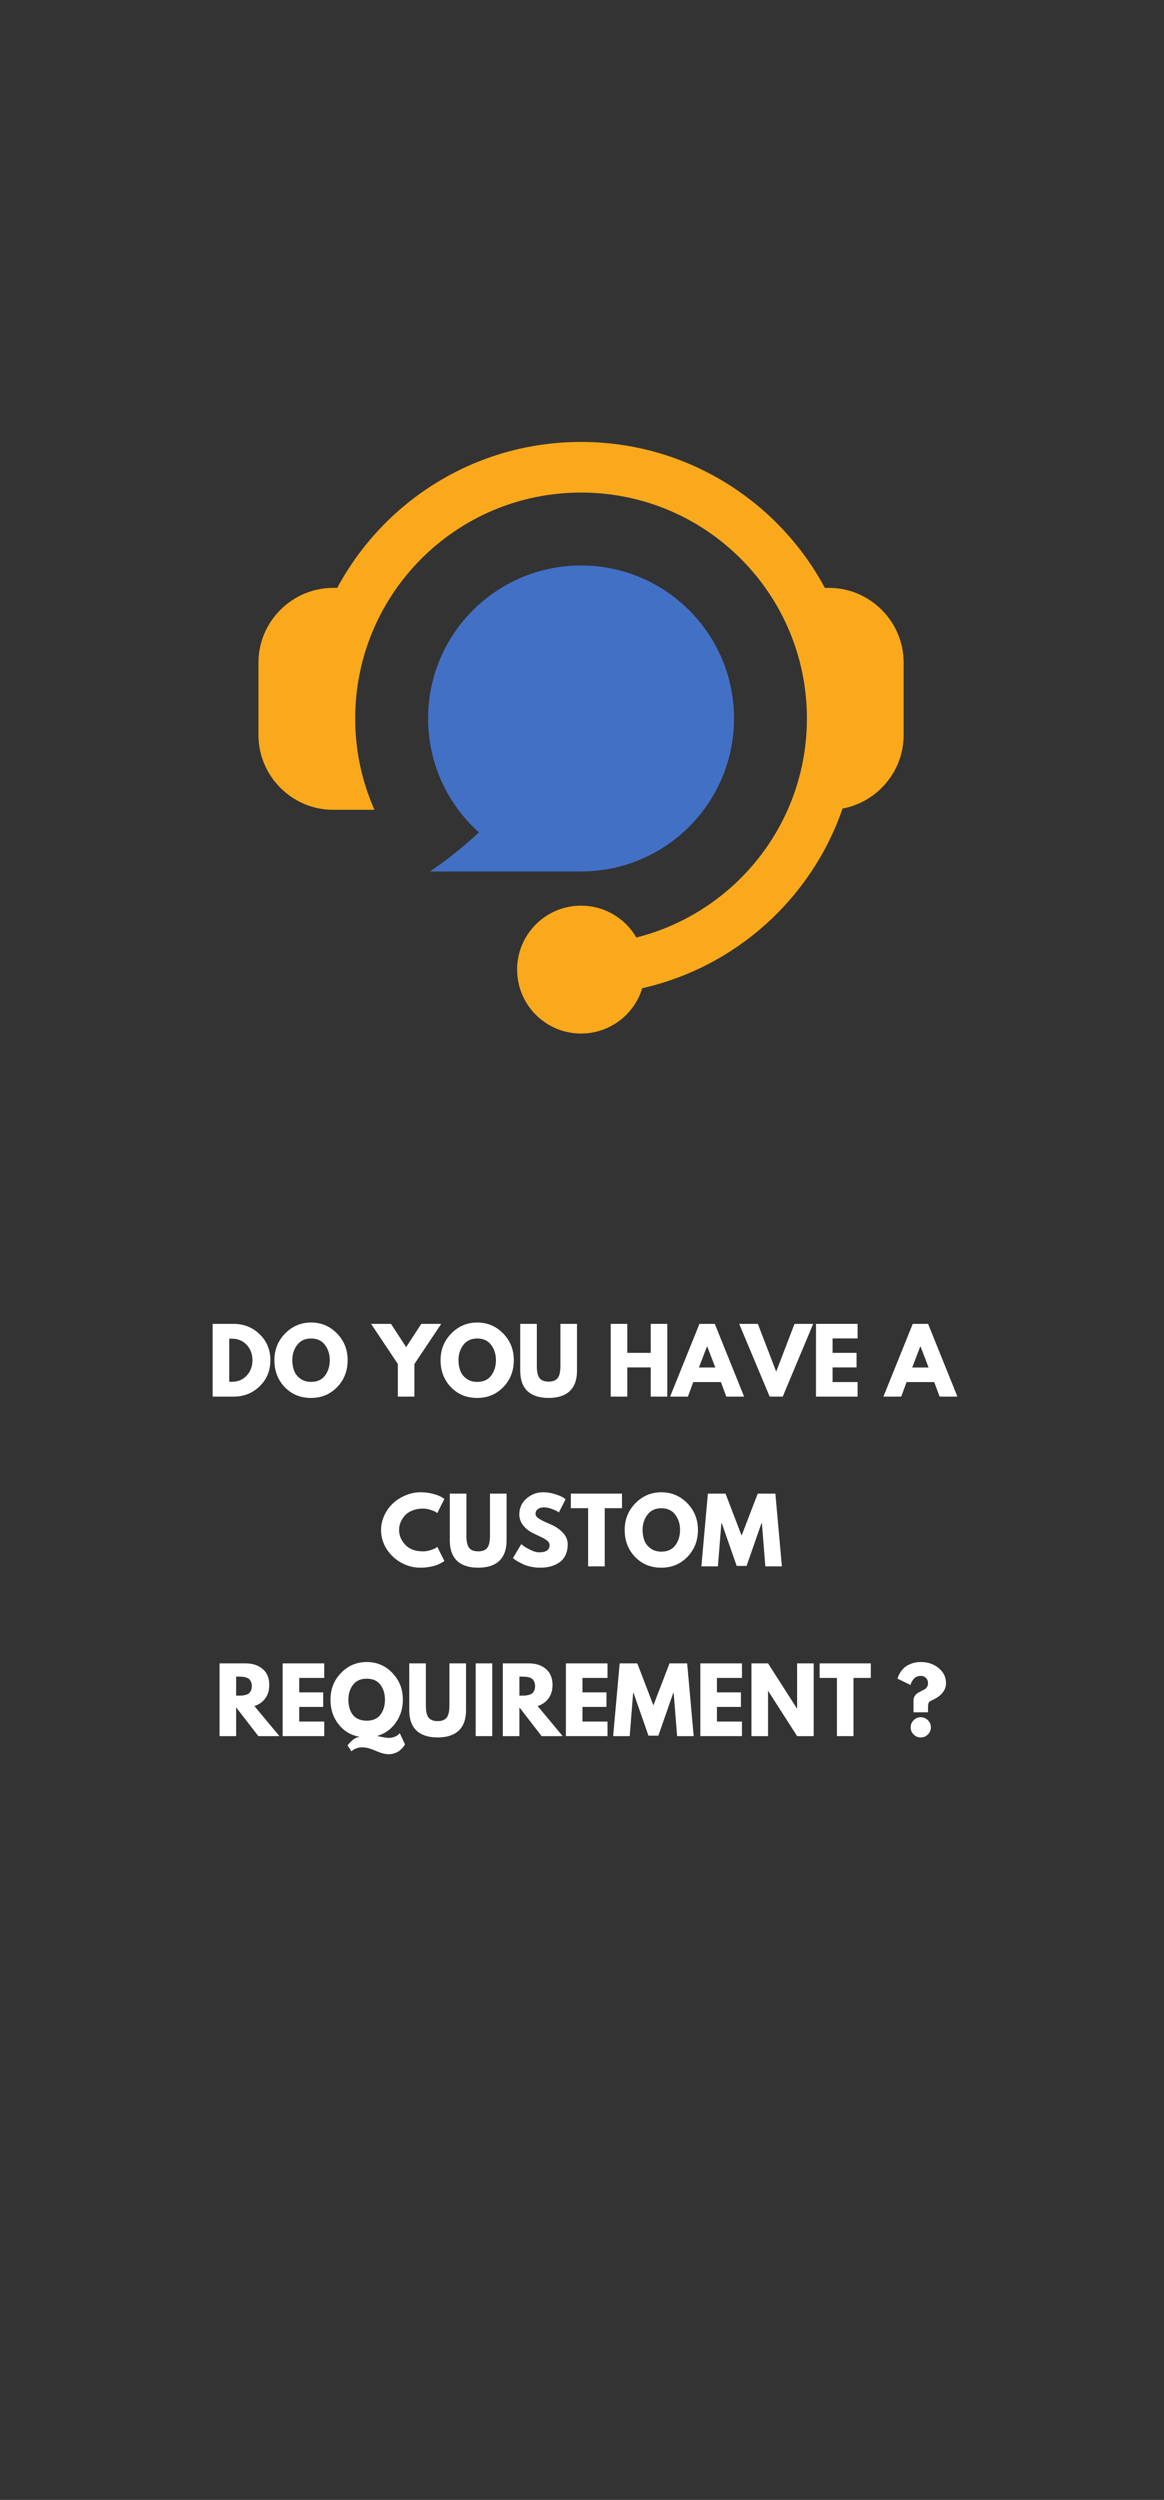 <svg xmlns="http://www.w3.org/2000/svg" width="524.25" viewBox="0 0 524.25 1125" height="1125" version="1.0"><rect x="0" y="0" width="524.25" height="1125" fill="#333333" stroke="none"/><defs><clipPath id="a"><path d="M 116.406 198.684 L 406.988 198.684 L 406.988 465.305 L 116.406 465.305 Z M 116.406 198.684"/></clipPath></defs><path fill="#4270C5" d="M 261.691 254.473 C 299.742 254.473 330.594 285.301 330.594 323.324 C 330.594 361.348 299.742 392.176 261.691 392.176 L 193.648 392.176 C 201.68 386.766 208.961 380.855 215.703 374.59 L 215.734 374.613 C 201.648 362.012 192.801 343.715 192.801 323.324 C 192.801 285.301 223.652 254.473 261.699 254.473 Z M 261.691 254.473" fill-rule="evenodd"/><g clip-path="url(#a)"><path fill="#FAA91C" d="M 151.895 264.551 L 150.066 264.551 C 131.551 264.551 116.406 279.688 116.406 298.184 L 116.406 330.797 C 116.406 349.348 131.625 364.434 150.066 364.434 L 168.641 364.434 C 163.074 351.863 159.977 337.949 159.977 323.316 C 159.977 267.363 205.332 221.66 261.699 221.66 C 318.062 221.66 363.422 267.355 363.422 323.316 C 363.422 337.949 360.336 351.855 354.762 364.434 C 342.23 392.719 317.168 414.211 286.613 421.898 C 281.633 413.324 272.336 407.566 261.699 407.566 C 245.801 407.566 232.906 420.441 232.906 436.34 C 232.906 452.227 245.801 465.109 261.699 465.109 C 274.684 465.109 285.668 456.52 289.254 444.707 C 331.48 435.18 365.57 404.227 379.473 363.863 C 395.074 360.957 406.988 347.195 406.988 330.797 L 406.988 298.184 C 406.988 279.688 391.844 264.551 373.328 264.551 L 371.5 264.551 C 350.504 225.457 309.207 198.879 261.691 198.879 C 214.188 198.879 172.891 225.457 151.887 264.551 Z M 151.895 264.551" fill-rule="evenodd"/></g><g fill="#FFF"><g><g><path d="M 2.375 -32.734 L 11.859 -32.734 C 16.41 -32.734 20.301 -31.18 23.531 -28.078 C 26.758 -24.973 28.375 -21.078 28.375 -16.391 C 28.375 -11.68 26.766 -7.77 23.547 -4.656 C 20.336 -1.551 16.441 0 11.859 0 L 2.375 0 Z M 9.844 -6.672 L 11 -6.672 C 13.719 -6.672 15.941 -7.586 17.672 -9.422 C 19.41 -11.266 20.289 -13.57 20.312 -16.344 C 20.312 -19.125 19.445 -21.441 17.719 -23.297 C 15.988 -25.148 13.75 -26.078 11 -26.078 L 9.844 -26.078 Z M 9.844 -6.672" transform="translate(93.397 628.5)"/></g></g></g><g fill="#FFF"><g><g><path d="M 0.906 -16.391 C 0.906 -21.129 2.52 -25.141 5.75 -28.422 C 8.977 -31.703 12.867 -33.344 17.422 -33.344 C 21.992 -33.344 25.879 -31.707 29.078 -28.438 C 32.285 -25.164 33.891 -21.148 33.891 -16.391 C 33.891 -11.598 32.316 -7.566 29.172 -4.297 C 26.023 -1.035 22.109 0.594 17.422 0.594 C 12.629 0.594 8.676 -1.023 5.562 -4.266 C 2.457 -7.504 0.906 -11.547 0.906 -16.391 Z M 8.969 -16.391 C 8.969 -14.672 9.234 -13.102 9.766 -11.688 C 10.297 -10.27 11.223 -9.07 12.547 -8.094 C 13.867 -7.113 15.492 -6.625 17.422 -6.625 C 20.203 -6.625 22.301 -7.578 23.719 -9.484 C 25.133 -11.391 25.844 -13.691 25.844 -16.391 C 25.844 -19.066 25.117 -21.363 23.672 -23.281 C 22.234 -25.195 20.148 -26.156 17.422 -26.156 C 14.723 -26.156 12.641 -25.195 11.172 -23.281 C 9.703 -21.363 8.969 -19.066 8.969 -16.391 Z M 8.969 -16.391" transform="translate(122.682 628.5)"/></g></g></g><g fill="#FFF"><g><g><path d="M -1.188 -32.734 L 7.781 -32.734 L 14.609 -22.266 L 21.438 -32.734 L 30.406 -32.734 L 18.328 -14.688 L 18.328 0 L 10.875 0 L 10.875 -14.688 Z M -1.188 -32.734" transform="translate(168.316 628.5)"/></g></g></g><g fill="#FFF"><g><g><path d="M 0.906 -16.391 C 0.906 -21.129 2.52 -25.141 5.75 -28.422 C 8.977 -31.703 12.867 -33.344 17.422 -33.344 C 21.992 -33.344 25.879 -31.707 29.078 -28.438 C 32.285 -25.164 33.891 -21.148 33.891 -16.391 C 33.891 -11.598 32.316 -7.566 29.172 -4.297 C 26.023 -1.035 22.109 0.594 17.422 0.594 C 12.629 0.594 8.676 -1.023 5.562 -4.266 C 2.457 -7.504 0.906 -11.547 0.906 -16.391 Z M 8.969 -16.391 C 8.969 -14.672 9.234 -13.102 9.766 -11.688 C 10.297 -10.27 11.223 -9.07 12.547 -8.094 C 13.867 -7.113 15.492 -6.625 17.422 -6.625 C 20.203 -6.625 22.301 -7.578 23.719 -9.484 C 25.133 -11.391 25.844 -13.691 25.844 -16.391 C 25.844 -19.066 25.117 -21.363 23.672 -23.281 C 22.234 -25.195 20.148 -26.156 17.422 -26.156 C 14.723 -26.156 12.641 -25.195 11.172 -23.281 C 9.703 -21.363 8.969 -19.066 8.969 -16.391 Z M 8.969 -16.391" transform="translate(197.522 628.5)"/></g></g></g><g fill="#FFF"><g><g><path d="M 27.547 -32.734 L 27.547 -11.625 C 27.547 -7.602 26.457 -4.562 24.281 -2.5 C 22.113 -0.438 18.941 0.594 14.766 0.594 C 10.586 0.594 7.41 -0.438 5.234 -2.5 C 3.066 -4.562 1.984 -7.602 1.984 -11.625 L 1.984 -32.734 L 9.453 -32.734 L 9.453 -13.812 C 9.453 -11.164 9.867 -9.328 10.703 -8.297 C 11.535 -7.266 12.891 -6.75 14.766 -6.75 C 16.641 -6.75 17.992 -7.266 18.828 -8.297 C 19.66 -9.328 20.078 -11.164 20.078 -13.812 L 20.078 -32.734 Z M 27.547 -32.734" transform="translate(232.323 628.5)"/></g></g></g><g fill="#FFF"><g><g><path d="M 9.844 -13.141 L 9.844 0 L 2.375 0 L 2.375 -32.734 L 9.844 -32.734 L 9.844 -19.688 L 20.406 -19.688 L 20.406 -32.734 L 27.859 -32.734 L 27.859 0 L 20.406 0 L 20.406 -13.141 Z M 9.844 -13.141" transform="translate(272.679 628.5)"/></g></g></g><g fill="#FFF"><g><g><path d="M 19.016 -32.734 L 32.219 0 L 24.203 0 L 21.781 -6.547 L 9.328 -6.547 L 6.906 0 L -1.109 0 L 12.109 -32.734 Z M 19.25 -13.094 L 15.594 -22.625 L 15.516 -22.625 L 11.859 -13.094 Z M 19.25 -13.094" transform="translate(302.916 628.5)"/></g></g></g><g fill="#FFF"><g><g><path d="M 12.625 0 L -1.109 -32.734 L 7.297 -32.734 L 15.562 -11.234 L 23.812 -32.734 L 32.219 -32.734 L 18.5 0 Z M 12.625 0" transform="translate(334.027 628.5)"/></g></g></g><g fill="#FFF"><g><g><path d="M 21.109 -32.734 L 21.109 -26.188 L 9.844 -26.188 L 9.844 -19.688 L 20.641 -19.688 L 20.641 -13.141 L 9.844 -13.141 L 9.844 -6.547 L 21.109 -6.547 L 21.109 0 L 2.375 0 L 2.375 -32.734 Z M 21.109 -32.734" transform="translate(365.137 628.5)"/></g></g></g><g fill="#FFF"><g><g><path d="M 19.016 -32.734 L 32.219 0 L 24.203 0 L 21.781 -6.547 L 9.328 -6.547 L 6.906 0 L -1.109 0 L 12.109 -32.734 Z M 19.25 -13.094 L 15.594 -22.625 L 15.516 -22.625 L 11.859 -13.094 Z M 19.25 -13.094" transform="translate(398.985 628.5)"/></g></g></g><g fill="#FFF"><g><g><path d="M 19.797 -6.75 C 20.941 -6.75 22.047 -6.922 23.109 -7.266 C 24.18 -7.609 24.973 -7.938 25.484 -8.25 L 26.234 -8.766 L 29.406 -2.422 C 29.301 -2.336 29.156 -2.227 28.969 -2.094 C 28.781 -1.969 28.348 -1.723 27.672 -1.359 C 27.004 -1.004 26.285 -0.695 25.516 -0.438 C 24.754 -0.176 23.75 0.055 22.5 0.266 C 21.258 0.484 19.977 0.594 18.656 0.594 C 15.613 0.594 12.727 -0.148 10 -1.641 C 7.27 -3.141 5.07 -5.195 3.406 -7.812 C 1.738 -10.438 0.906 -13.27 0.906 -16.312 C 0.906 -18.613 1.395 -20.82 2.375 -22.938 C 3.352 -25.051 4.656 -26.863 6.281 -28.375 C 7.914 -29.883 9.816 -31.086 11.984 -31.984 C 14.148 -32.891 16.375 -33.344 18.656 -33.344 C 20.77 -33.344 22.719 -33.086 24.5 -32.578 C 26.289 -32.078 27.555 -31.578 28.297 -31.078 L 29.406 -30.328 L 26.234 -23.969 C 26.047 -24.125 25.766 -24.316 25.391 -24.547 C 25.023 -24.773 24.285 -25.07 23.172 -25.438 C 22.066 -25.812 20.941 -26 19.797 -26 C 18.004 -26 16.391 -25.707 14.953 -25.125 C 13.523 -24.539 12.395 -23.77 11.562 -22.812 C 10.727 -21.863 10.094 -20.836 9.656 -19.734 C 9.227 -18.641 9.016 -17.523 9.016 -16.391 C 9.016 -13.898 9.945 -11.672 11.812 -9.703 C 13.676 -7.734 16.336 -6.75 19.797 -6.75 Z M 19.797 -6.75" transform="translate(170.724 704.89)"/></g></g></g><g fill="#FFF"><g><g><path d="M 27.547 -32.734 L 27.547 -11.625 C 27.547 -7.602 26.457 -4.562 24.281 -2.5 C 22.113 -0.438 18.941 0.594 14.766 0.594 C 10.586 0.594 7.41 -0.438 5.234 -2.5 C 3.066 -4.562 1.984 -7.602 1.984 -11.625 L 1.984 -32.734 L 9.453 -32.734 L 9.453 -13.812 C 9.453 -11.164 9.867 -9.328 10.703 -8.297 C 11.535 -7.266 12.891 -6.75 14.766 -6.75 C 16.641 -6.75 17.992 -7.266 18.828 -8.297 C 19.66 -9.328 20.078 -11.164 20.078 -13.812 L 20.078 -32.734 Z M 27.547 -32.734" transform="translate(200.605 704.89)"/></g></g></g><g fill="#FFF"><g><g><path d="M 14.453 -33.344 C 16.223 -33.344 17.953 -33.082 19.641 -32.562 C 21.336 -32.051 22.598 -31.539 23.422 -31.031 L 24.609 -30.234 L 21.594 -24.281 C 21.352 -24.445 21.02 -24.656 20.594 -24.906 C 20.176 -25.156 19.383 -25.488 18.219 -25.906 C 17.051 -26.332 15.969 -26.547 14.969 -26.547 C 13.719 -26.547 12.754 -26.281 12.078 -25.75 C 11.41 -25.227 11.078 -24.516 11.078 -23.609 C 11.078 -23.16 11.234 -22.742 11.547 -22.359 C 11.867 -21.973 12.41 -21.562 13.172 -21.125 C 13.941 -20.695 14.617 -20.348 15.203 -20.078 C 15.785 -19.816 16.688 -19.422 17.906 -18.891 C 20.02 -17.992 21.82 -16.77 23.312 -15.219 C 24.812 -13.664 25.562 -11.914 25.562 -9.969 C 25.562 -8.082 25.223 -6.438 24.547 -5.031 C 23.867 -3.633 22.941 -2.539 21.766 -1.75 C 20.586 -0.957 19.285 -0.367 17.859 0.016 C 16.43 0.398 14.883 0.594 13.219 0.594 C 11.789 0.594 10.383 0.445 9 0.156 C 7.625 -0.133 6.473 -0.5 5.547 -0.938 C 4.629 -1.375 3.797 -1.801 3.047 -2.219 C 2.305 -2.645 1.766 -3.004 1.422 -3.297 L 0.906 -3.734 L 4.641 -10 C 4.961 -9.738 5.398 -9.398 5.953 -8.984 C 6.504 -8.578 7.488 -8.031 8.906 -7.344 C 10.32 -6.656 11.57 -6.312 12.656 -6.312 C 15.812 -6.312 17.391 -7.383 17.391 -9.531 C 17.391 -9.977 17.273 -10.391 17.047 -10.766 C 16.816 -11.148 16.414 -11.535 15.844 -11.922 C 15.281 -12.305 14.781 -12.609 14.344 -12.828 C 13.906 -13.055 13.191 -13.398 12.203 -13.859 C 11.211 -14.328 10.477 -14.68 10 -14.922 C 8.02 -15.898 6.484 -17.125 5.391 -18.594 C 4.305 -20.062 3.766 -21.645 3.766 -23.344 C 3.766 -26.27 4.848 -28.664 7.016 -30.531 C 9.191 -32.406 11.672 -33.344 14.453 -33.344 Z M 14.453 -33.344" transform="translate(230.128 704.89)"/></g></g></g><g fill="#FFF"><g><g><path d="M 0.312 -26.188 L 0.312 -32.734 L 23.344 -32.734 L 23.344 -26.188 L 15.562 -26.188 L 15.562 0 L 8.094 0 L 8.094 -26.188 Z M 0.312 -26.188" transform="translate(256.794 704.89)"/></g></g></g><g fill="#FFF"><g><g><path d="M 0.906 -16.391 C 0.906 -21.129 2.52 -25.141 5.75 -28.422 C 8.977 -31.703 12.867 -33.344 17.422 -33.344 C 21.992 -33.344 25.879 -31.707 29.078 -28.438 C 32.285 -25.164 33.891 -21.148 33.891 -16.391 C 33.891 -11.598 32.316 -7.566 29.172 -4.297 C 26.023 -1.035 22.109 0.594 17.422 0.594 C 12.629 0.594 8.676 -1.023 5.562 -4.266 C 2.457 -7.504 0.906 -11.547 0.906 -16.391 Z M 8.969 -16.391 C 8.969 -14.672 9.234 -13.102 9.766 -11.688 C 10.297 -10.27 11.223 -9.07 12.547 -8.094 C 13.867 -7.113 15.492 -6.625 17.422 -6.625 C 20.203 -6.625 22.301 -7.578 23.719 -9.484 C 25.133 -11.391 25.844 -13.691 25.844 -16.391 C 25.844 -19.066 25.117 -21.363 23.672 -23.281 C 22.234 -25.195 20.148 -26.156 17.422 -26.156 C 14.723 -26.156 12.641 -25.195 11.172 -23.281 C 9.703 -21.363 8.969 -19.066 8.969 -16.391 Z M 8.969 -16.391" transform="translate(280.444 704.89)"/></g></g></g><g fill="#FFF"><g><g><path d="M 29.453 0 L 27.906 -19.406 L 27.703 -19.406 L 21 -0.203 L 16.547 -0.203 L 9.844 -19.406 L 9.641 -19.406 L 8.094 0 L 0.641 0 L 3.578 -32.734 L 11.516 -32.734 L 18.766 -13.844 L 26.031 -32.734 L 33.969 -32.734 L 36.906 0 Z M 29.453 0" transform="translate(315.245 704.89)"/></g></g></g><g fill="#FFF"><g><g><path d="M 2.375 -32.734 L 14.094 -32.734 C 17.238 -32.734 19.801 -31.895 21.781 -30.219 C 23.77 -28.539 24.766 -26.141 24.766 -23.016 C 24.766 -20.609 24.16 -18.594 22.953 -16.969 C 21.754 -15.344 20.125 -14.195 18.062 -13.531 L 29.328 0 L 19.844 0 L 9.844 -12.938 L 9.844 0 L 2.375 0 Z M 9.844 -18.219 L 10.719 -18.219 C 11.406 -18.219 11.984 -18.227 12.453 -18.25 C 12.93 -18.281 13.473 -18.375 14.078 -18.531 C 14.691 -18.688 15.18 -18.91 15.547 -19.203 C 15.922 -19.492 16.238 -19.914 16.5 -20.469 C 16.77 -21.031 16.906 -21.707 16.906 -22.5 C 16.906 -23.289 16.77 -23.961 16.5 -24.516 C 16.238 -25.078 15.922 -25.504 15.547 -25.797 C 15.18 -26.086 14.691 -26.312 14.078 -26.469 C 13.473 -26.625 12.93 -26.711 12.453 -26.734 C 11.984 -26.766 11.406 -26.781 10.719 -26.781 L 9.844 -26.781 Z M 9.844 -18.219" transform="translate(96.51 781.28)"/></g></g></g><g fill="#FFF"><g><g><path d="M 21.109 -32.734 L 21.109 -26.188 L 9.844 -26.188 L 9.844 -19.688 L 20.641 -19.688 L 20.641 -13.141 L 9.844 -13.141 L 9.844 -6.547 L 21.109 -6.547 L 21.109 0 L 2.375 0 L 2.375 -32.734 Z M 21.109 -32.734" transform="translate(124.922 781.28)"/></g></g></g><g fill="#FFF"><g><g><path d="M 10.359 6.859 L 8.578 4.172 C 8.648 4.066 8.754 3.93 8.891 3.766 C 9.023 3.609 9.301 3.312 9.719 2.875 C 10.145 2.438 10.555 2.051 10.953 1.719 C 11.348 1.395 11.812 1.098 12.344 0.828 C 12.875 0.566 13.363 0.438 13.812 0.438 L 13.812 0.281 C 9.945 -0.457 6.828 -2.363 4.453 -5.438 C 2.086 -8.508 0.906 -12.16 0.906 -16.391 C 0.906 -21.148 2.492 -25.164 5.672 -28.438 C 8.848 -31.707 12.695 -33.344 17.219 -33.344 C 21.77 -33.344 25.617 -31.707 28.766 -28.438 C 31.922 -25.164 33.5 -21.148 33.5 -16.391 C 33.5 -12.504 32.453 -9.078 30.359 -6.109 C 28.266 -3.148 25.516 -1.156 22.109 -0.125 L 22.109 0.047 C 22.266 0.047 22.961 0.172 24.203 0.422 C 25.453 0.672 26.445 0.797 27.188 0.797 C 28.188 0.797 29.098 0.613 29.922 0.25 C 30.742 -0.102 31.312 -0.453 31.625 -0.797 L 32.109 -1.344 L 34.453 3.688 C 34.398 3.82 34.312 3.988 34.188 4.188 C 34.07 4.383 33.801 4.734 33.375 5.234 C 32.945 5.742 32.473 6.195 31.953 6.594 C 31.441 6.988 30.754 7.344 29.891 7.656 C 29.035 7.977 28.117 8.141 27.141 8.141 C 25.523 8.141 23.551 7.625 21.219 6.594 C 18.895 5.562 16.891 5.047 15.203 5.047 C 14.273 5.047 13.406 5.195 12.594 5.5 C 11.789 5.801 11.219 6.109 10.875 6.422 Z M 8.969 -16.391 C 8.969 -15.117 9.113 -13.93 9.406 -12.828 C 9.695 -11.734 10.148 -10.738 10.766 -9.844 C 11.391 -8.945 12.25 -8.238 13.344 -7.719 C 14.445 -7.195 15.738 -6.938 17.219 -6.938 C 20 -6.938 22.062 -7.836 23.406 -9.641 C 24.758 -11.441 25.438 -13.691 25.438 -16.391 C 25.438 -19.066 24.75 -21.312 23.375 -23.125 C 22 -24.938 19.945 -25.844 17.219 -25.844 C 14.52 -25.844 12.469 -24.926 11.062 -23.094 C 9.664 -21.27 8.969 -19.035 8.969 -16.391 Z M 8.969 -16.391" transform="translate(147.938 781.28)"/></g></g></g><g fill="#FFF"><g><g><path d="M 27.547 -32.734 L 27.547 -11.625 C 27.547 -7.602 26.457 -4.562 24.281 -2.5 C 22.113 -0.438 18.941 0.594 14.766 0.594 C 10.586 0.594 7.41 -0.438 5.234 -2.5 C 3.066 -4.562 1.984 -7.602 1.984 -11.625 L 1.984 -32.734 L 9.453 -32.734 L 9.453 -13.812 C 9.453 -11.164 9.867 -9.328 10.703 -8.297 C 11.535 -7.266 12.891 -6.75 14.766 -6.75 C 16.641 -6.75 17.992 -7.266 18.828 -8.297 C 19.66 -9.328 20.078 -11.164 20.078 -13.812 L 20.078 -32.734 Z M 27.547 -32.734" transform="translate(182.341 781.28)"/></g></g></g><g fill="#FFF"><g><g><path d="M 9.844 -32.734 L 9.844 0 L 2.375 0 L 2.375 -32.734 Z M 9.844 -32.734" transform="translate(211.865 781.28)"/></g></g></g><g fill="#FFF"><g><g><path d="M 2.375 -32.734 L 14.094 -32.734 C 17.238 -32.734 19.801 -31.895 21.781 -30.219 C 23.77 -28.539 24.766 -26.141 24.766 -23.016 C 24.766 -20.609 24.16 -18.594 22.953 -16.969 C 21.754 -15.344 20.125 -14.195 18.062 -13.531 L 29.328 0 L 19.844 0 L 9.844 -12.938 L 9.844 0 L 2.375 0 Z M 9.844 -18.219 L 10.719 -18.219 C 11.406 -18.219 11.984 -18.227 12.453 -18.25 C 12.93 -18.281 13.473 -18.375 14.078 -18.531 C 14.691 -18.688 15.18 -18.91 15.547 -19.203 C 15.922 -19.492 16.238 -19.914 16.5 -20.469 C 16.77 -21.031 16.906 -21.707 16.906 -22.5 C 16.906 -23.289 16.77 -23.961 16.5 -24.516 C 16.238 -25.078 15.922 -25.504 15.547 -25.797 C 15.18 -26.086 14.691 -26.312 14.078 -26.469 C 13.473 -26.625 12.93 -26.711 12.453 -26.734 C 11.984 -26.766 11.406 -26.781 10.719 -26.781 L 9.844 -26.781 Z M 9.844 -18.219" transform="translate(224.086 781.28)"/></g></g></g><g fill="#FFF"><g><g><path d="M 21.109 -32.734 L 21.109 -26.188 L 9.844 -26.188 L 9.844 -19.688 L 20.641 -19.688 L 20.641 -13.141 L 9.844 -13.141 L 9.844 -6.547 L 21.109 -6.547 L 21.109 0 L 2.375 0 L 2.375 -32.734 Z M 21.109 -32.734" transform="translate(252.499 781.28)"/></g></g></g><g fill="#FFF"><g><g><path d="M 29.453 0 L 27.906 -19.406 L 27.703 -19.406 L 21 -0.203 L 16.547 -0.203 L 9.844 -19.406 L 9.641 -19.406 L 8.094 0 L 0.641 0 L 3.578 -32.734 L 11.516 -32.734 L 18.766 -13.844 L 26.031 -32.734 L 33.969 -32.734 L 36.906 0 Z M 29.453 0" transform="translate(275.514 781.28)"/></g></g></g><g fill="#FFF"><g><g><path d="M 21.109 -32.734 L 21.109 -26.188 L 9.844 -26.188 L 9.844 -19.688 L 20.641 -19.688 L 20.641 -13.141 L 9.844 -13.141 L 9.844 -6.547 L 21.109 -6.547 L 21.109 0 L 2.375 0 L 2.375 -32.734 Z M 21.109 -32.734" transform="translate(313.053 781.28)"/></g></g></g><g fill="#FFF"><g><g><path d="M 9.844 -20.312 L 9.844 0 L 2.375 0 L 2.375 -32.734 L 9.844 -32.734 L 22.859 -12.422 L 22.938 -12.422 L 22.938 -32.734 L 30.406 -32.734 L 30.406 0 L 22.938 0 L 9.922 -20.312 Z M 9.844 -20.312" transform="translate(336.068 781.28)"/></g></g></g><g fill="#FFF"><g><g><path d="M 0.312 -26.188 L 0.312 -32.734 L 23.344 -32.734 L 23.344 -26.188 L 15.562 -26.188 L 15.562 0 L 8.094 0 L 8.094 -26.188 Z M 0.312 -26.188" transform="translate(368.845 781.28)"/></g></g></g><g fill="#FFF"><g><g><path d="M 6.75 -23.016 L 0.906 -25.844 C 0.906 -25.945 0.984 -26.227 1.141 -26.688 C 1.305 -27.156 1.625 -27.773 2.094 -28.547 C 2.57 -29.328 3.176 -30.062 3.906 -30.75 C 4.633 -31.445 5.66 -32.051 6.984 -32.562 C 8.305 -33.082 9.801 -33.344 11.469 -33.344 C 14.539 -33.344 17.188 -32.441 19.406 -30.641 C 21.625 -28.836 22.734 -26.578 22.734 -23.859 C 22.734 -20.492 20.5 -17.859 16.031 -15.953 C 15.426 -15.691 15.039 -15.328 14.875 -14.859 C 14.719 -14.398 14.641 -13.758 14.641 -12.938 L 14.641 -10.719 L 8.094 -10.719 L 8.094 -15.047 C 8.094 -15.754 8.117 -16.312 8.172 -16.719 C 8.223 -17.133 8.395 -17.586 8.688 -18.078 C 8.977 -18.566 9.406 -19 9.969 -19.375 C 10.383 -19.633 10.945 -19.941 11.656 -20.297 C 12.375 -20.648 12.906 -20.93 13.25 -21.141 C 13.594 -21.359 13.91 -21.695 14.203 -22.156 C 14.492 -22.625 14.641 -23.191 14.641 -23.859 C 14.641 -24.805 14.328 -25.582 13.703 -26.188 C 13.086 -26.801 12.332 -27.109 11.438 -27.109 C 10.133 -27.109 9.094 -26.691 8.312 -25.859 C 7.531 -25.023 7.008 -24.078 6.75 -23.016 Z M 11.344 -8.5 C 12.613 -8.5 13.691 -8.051 14.578 -7.156 C 15.473 -6.27 15.922 -5.191 15.922 -3.922 C 15.922 -2.68 15.473 -1.617 14.578 -0.734 C 13.691 0.148 12.613 0.594 11.344 0.594 C 10.102 0.594 9.039 0.148 8.156 -0.734 C 7.27 -1.617 6.828 -2.68 6.828 -3.922 C 6.828 -5.191 7.27 -6.27 8.156 -7.156 C 9.039 -8.051 10.102 -8.5 11.344 -8.5 Z M 11.344 -8.5" transform="translate(403.328 781.28)"/></g></g></g></svg>